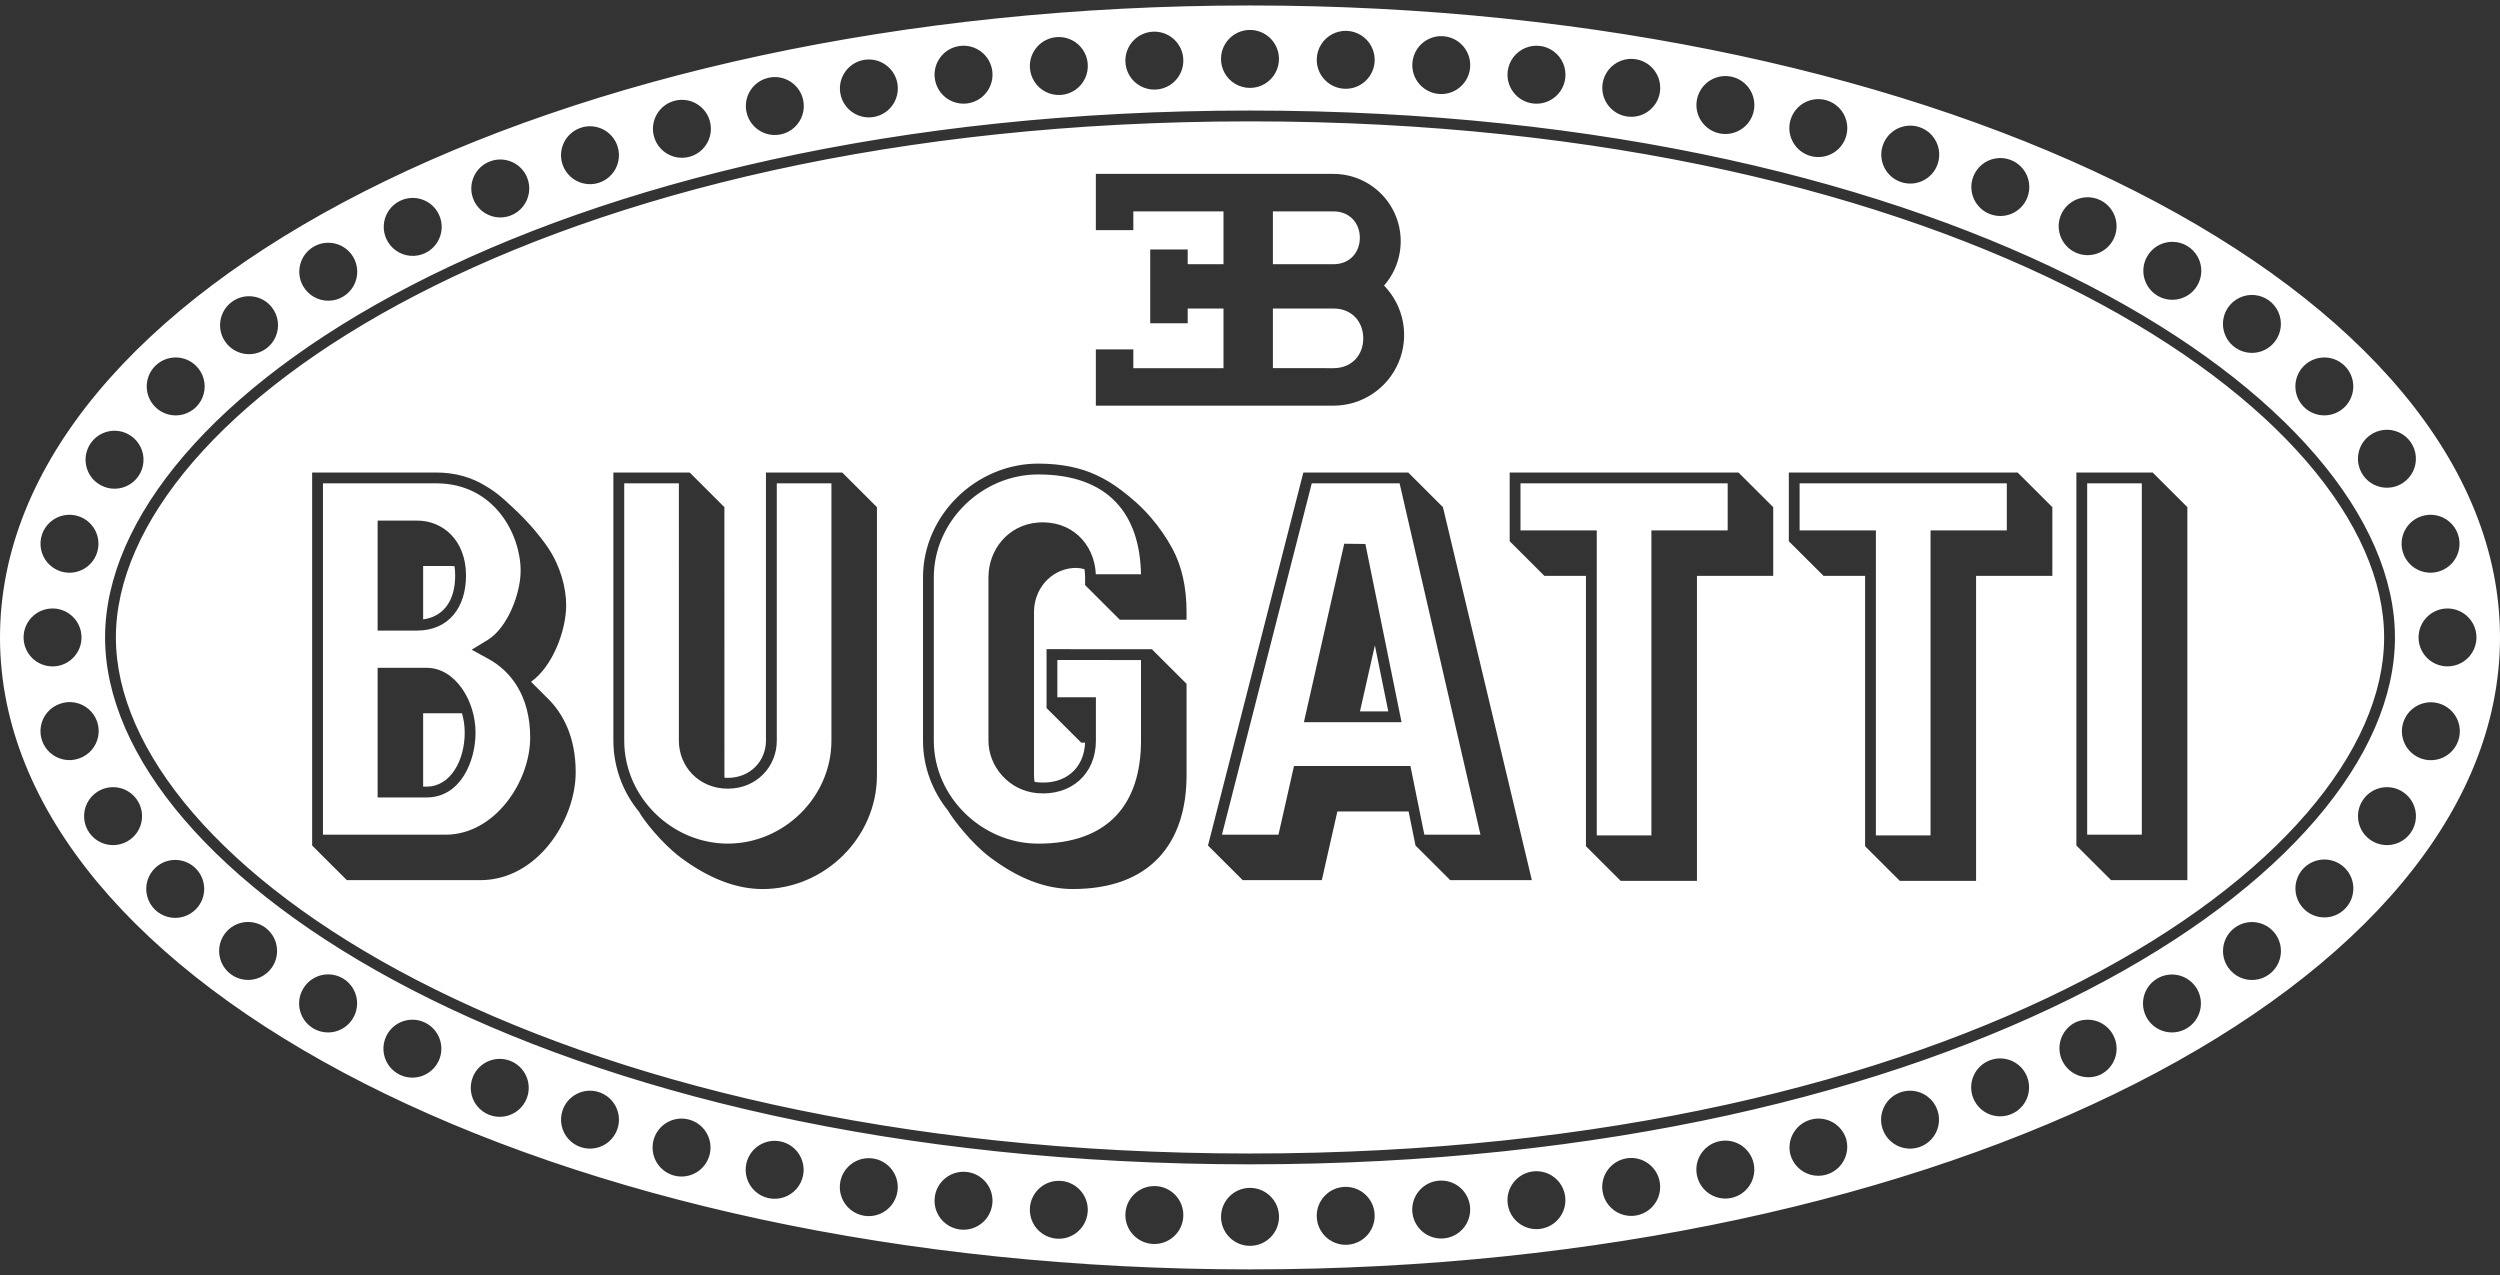 <?xml version="1.0" encoding="UTF-8"?>
<svg width="400px" height="204px" viewBox="0 0 400 204" version="1.1" xmlns="http://www.w3.org/2000/svg">
    <rect x="0" y="0" width="400" height="204" fill="#333333" stroke="none"/>
    <title>bugatti</title>
    <path d="M200,0.877 C311.357,0.877 400,46.57 400,101.988 C400,157.406 311.357,203.102 200,203.102 C88.641,203.102 0,157.404 0,101.988 C0,46.573 88.643,0.877 200,0.877 Z M200.005,190.06 C197.443,190.06 195.367,192.136 195.367,194.697 C195.367,197.258 197.443,199.334 200.005,199.334 C202.566,199.334 204.642,197.258 204.642,194.697 C204.642,192.136 202.566,190.06 200.005,190.06 Z M215.365,189.898 L215.151,189.9 C212.642,189.987 210.658,192.056 210.675,194.566 C210.686,196.254 211.614,197.802 213.096,198.608 C214.579,199.415 216.382,199.352 217.805,198.445 C219.228,197.538 220.046,195.929 219.94,194.245 C219.783,191.739 217.661,189.813 215.151,189.9 Z M184.86,189.773 C182.301,189.683 180.154,191.684 180.064,194.243 C179.974,196.801 181.975,198.948 184.534,199.038 C187.093,199.128 189.24,197.127 189.33,194.568 C189.42,192.01 187.419,189.863 184.86,189.773 Z M169.733,188.943 C167.195,188.766 164.988,190.668 164.789,193.205 C164.659,194.865 165.429,196.467 166.807,197.402 C168.185,198.337 169.958,198.462 171.453,197.728 C172.947,196.994 173.933,195.514 174.036,193.852 C174.192,191.312 172.272,189.121 169.733,188.943 Z M232.065,189.131 C230.287,188.536 228.326,189.071 227.096,190.486 C225.866,191.901 225.61,193.917 226.447,195.595 C227.283,197.272 229.048,198.281 230.918,198.15 C232.145,198.065 233.288,197.496 234.094,196.568 C234.901,195.64 235.305,194.429 235.218,193.203 C235.087,191.332 233.843,189.725 232.065,189.131 Z M154.729,187.517 C152.223,187.209 149.931,188.963 149.573,191.462 C149.335,193.124 150.014,194.785 151.347,195.804 C152.681,196.824 154.462,197.043 156.003,196.377 C157.544,195.711 158.605,194.264 158.776,192.594 C159.035,190.082 157.236,187.826 154.729,187.517 Z M248.686,188.376 C247.717,187.618 246.487,187.278 245.266,187.429 C244.046,187.577 242.934,188.206 242.177,189.175 C241.42,190.143 241.079,191.374 241.23,192.594 C241.432,194.238 242.496,195.649 244.02,196.296 C245.544,196.943 247.298,196.728 248.62,195.731 C249.943,194.735 250.633,193.108 250.432,191.465 C250.283,190.244 249.655,189.133 248.686,188.376 Z M139.729,185.365 C137.225,184.969 134.867,186.657 134.435,189.155 C134.15,190.803 134.775,192.477 136.07,193.536 C137.365,194.594 139.13,194.873 140.688,194.266 C142.247,193.659 143.357,192.259 143.595,190.604 C143.955,188.094 142.233,185.761 139.729,185.365 Z M265.567,189.153 C265.15,186.639 262.783,184.933 260.266,185.332 C257.749,185.731 256.026,188.087 256.407,190.606 C256.656,192.252 257.769,193.638 259.321,194.238 C260.874,194.837 262.629,194.559 263.92,193.508 C265.211,192.457 265.839,190.795 265.567,189.153 Z M124.909,182.635 C122.452,182.112 120.024,183.641 119.435,186.084 C119.04,187.723 119.566,189.448 120.808,190.588 C122.051,191.728 123.815,192.104 125.414,191.569 C127.014,191.034 128.197,189.673 128.503,188.014 C128.96,185.544 127.366,183.159 124.909,182.635 Z M280.572,186.086 C280,183.624 277.562,182.073 275.09,182.598 C272.618,183.124 271.022,185.533 271.501,188.014 C271.82,189.661 273.002,191.008 274.594,191.536 C276.186,192.064 277.939,191.691 279.179,190.561 C280.418,189.431 280.951,187.72 280.572,186.086 Z M110.246,179.132 C107.819,178.481 105.316,179.882 104.601,182.291 C104.121,183.908 104.556,185.658 105.738,186.861 C106.92,188.064 108.662,188.53 110.287,188.079 C111.912,187.628 113.164,186.33 113.556,184.69 C114.141,182.247 112.673,179.782 110.246,179.132 Z M295.404,182.291 C294.689,179.882 292.186,178.481 289.759,179.132 C287.332,179.782 285.864,182.247 286.449,184.69 C286.877,186.29 288.127,187.539 289.726,187.968 C291.326,188.397 293.033,187.94 294.204,186.769 C295.375,185.598 295.833,183.891 295.404,182.291 Z M200,17.688 C86.527,17.688 16.811,64.128 16.811,101.99 C16.811,139.853 86.524,186.293 200,186.293 C313.478,186.293 383.191,139.851 383.191,101.99 C383.191,64.13 313.478,17.688 200,17.688 Z M200,19.419 C313.662,19.419 381.46,65.921 381.46,101.99 C381.46,138.06 313.662,184.562 200,184.562 C86.338,184.562 18.542,138.06 18.542,101.99 C18.542,65.921 86.338,19.419 200,19.419 Z M310.016,177.714 C309.224,175.279 306.608,173.948 304.174,174.741 C301.739,175.533 300.408,178.149 301.201,180.583 C301.713,182.158 303.027,183.34 304.647,183.683 C306.267,184.026 307.947,183.479 309.055,182.248 C310.162,181.017 310.529,179.288 310.016,177.714 Z M95.83,174.74 C93.396,173.949 90.781,175.282 89.991,177.716 C89.479,179.291 89.847,181.019 90.955,182.249 C92.063,183.479 93.743,184.025 95.363,183.68 C96.982,183.336 98.295,182.153 98.806,180.579 C99.597,178.144 98.264,175.53 95.83,174.74 Z M81.62,169.728 C79.275,168.827 76.639,169.958 75.675,172.277 C75.028,173.835 75.277,175.621 76.327,176.942 C77.376,178.262 79.06,178.909 80.723,178.63 C82.387,178.352 83.768,177.192 84.33,175.602 C85.166,173.233 83.965,170.629 81.62,169.728 Z M324.332,172.28 C323.398,169.916 320.735,168.745 318.361,169.655 C315.988,170.565 314.791,173.217 315.677,175.599 C316.259,177.162 317.634,178.291 319.28,178.558 C320.925,178.825 322.587,178.187 323.632,176.889 C324.677,175.59 324.944,173.83 324.332,172.28 Z M68.013,163.622 C65.712,162.5 62.937,163.456 61.816,165.758 C61.09,167.246 61.214,169.009 62.141,170.381 C63.067,171.754 64.656,172.528 66.307,172.412 C67.959,172.296 69.424,171.307 70.149,169.819 C71.271,167.518 70.314,164.743 68.013,163.622 Z M338.186,165.753 C337.065,163.453 334.291,162.497 331.99,163.618 C329.773,164.784 328.882,167.501 329.98,169.754 C331.078,172.006 333.766,172.98 336.051,171.951 C337.157,171.414 338.004,170.458 338.405,169.295 C338.805,168.132 338.727,166.858 338.186,165.753 Z M52.578,155.899 C50.916,155.873 49.367,156.739 48.519,158.168 C47.201,160.362 47.91,163.21 50.104,164.528 C52.299,165.847 55.146,165.137 56.465,162.943 C57.329,161.523 57.367,159.749 56.564,158.294 C55.761,156.839 54.24,155.925 52.578,155.899 Z M348.636,156.06 C347.443,155.762 346.182,155.951 345.129,156.584 C342.935,157.901 342.225,160.747 343.542,162.941 C344.86,165.134 347.706,165.844 349.899,164.527 C352.092,163.21 352.803,160.364 351.485,158.17 C350.853,157.117 349.828,156.357 348.636,156.06 Z M364.008,149.36 C362.483,147.353 359.633,146.933 357.594,148.414 C355.554,149.896 355.073,152.736 356.511,154.807 C357.468,156.187 359.098,156.941 360.77,156.777 C362.441,156.613 363.894,155.558 364.566,154.019 C365.238,152.479 365.025,150.697 364.008,149.36 Z M42.421,148.402 C40.377,146.917 37.52,147.342 35.996,149.357 C34.985,150.696 34.775,152.476 35.448,154.013 C36.12,155.55 37.571,156.604 39.24,156.768 C40.91,156.933 42.539,156.183 43.499,154.807 C44.945,152.735 44.465,149.887 42.421,148.402 Z M31.314,138.948 C29.532,137.164 26.653,137.131 24.83,138.873 C23.615,140.035 23.123,141.763 23.546,143.391 C23.968,145.018 25.238,146.289 26.866,146.713 C28.493,147.137 30.222,146.646 31.384,145.432 C33.127,143.61 33.096,140.731 31.314,138.948 Z M375.179,138.875 C374.008,137.704 372.302,137.247 370.702,137.676 C369.103,138.104 367.854,139.353 367.425,140.953 C366.997,142.552 367.454,144.259 368.625,145.429 C370.435,147.239 373.369,147.239 375.179,145.429 C376.989,143.619 376.989,140.685 375.179,138.875 Z M110.351,75.602 L98.14,75.602 L98.14,118.506 C98.151,122.664 99.605,126.689 102.254,129.894 C102.815,131.012 105.847,134.92 108.905,137.204 C113.294,140.478 117.73,142.248 122.002,142.248 C131.887,142.248 140.31,134.052 140.31,124.045 L140.31,81.143 L134.757,75.602 L122.553,75.602 L122.553,118.506 C122.553,121.729 120.076,124.456 116.451,124.456 L115.918,124.435 L115.907,124.045 L115.904,81.143 L110.351,75.602 Z M166.109,74.178 C156.226,74.178 147.681,82.374 147.681,92.381 L147.681,118.503 C147.681,122.707 149.19,126.591 151.671,129.683 C152.447,131.033 155.413,134.931 158.448,137.199 C162.867,140.498 167.153,142.243 171.662,142.243 C184.079,142.243 189.848,134.894 189.848,124.04 L189.848,109.41 L184.295,103.868 L167.449,103.866 L167.449,113.287 L173.003,118.827 L173.611,118.827 C173.46,122.939 170.434,125.556 166.109,125.177 C165.914,125.158 165.723,125.136 165.533,125.101 C165.471,124.754 165.441,124.401 165.441,124.047 L165.441,97.922 C165.441,94.309 168.017,91.201 171.662,90.882 C172.287,90.836 172.914,90.9 173.517,91.07 C173.581,91.492 173.616,91.931 173.616,92.381 L173.616,93.618 L179.171,99.16 L189.848,99.16 L189.848,97.925 C189.848,94.022 189.102,90.574 187.571,87.757 C186.623,86.015 185.494,84.376 184.203,82.87 C182.553,80.944 180.946,79.612 179.435,78.45 C178.239,77.546 176.924,76.699 175.393,76.003 C172.863,74.819 169.775,74.178 166.109,74.178 Z M322.821,75.602 L286.21,75.602 L286.21,86.596 L291.765,92.137 L298.414,92.137 L298.414,135.395 L303.969,140.937 L316.173,140.937 L316.173,92.137 L328.377,92.137 L328.377,81.143 L322.821,75.602 Z M278.159,75.602 L241.55,75.602 L241.55,86.596 L247.101,92.137 L253.751,92.137 L253.751,135.395 L259.307,140.937 L271.511,140.937 L271.511,92.137 L283.714,92.137 L283.714,81.143 L278.159,75.602 Z M69.777,75.602 L49.943,75.602 L49.943,135.282 L55.498,140.824 L76.855,140.824 C85.978,140.824 92.112,131.224 92.112,123.549 C92.112,117.991 90.126,114.066 87.388,111.504 L84.972,109.089 C88.501,106.557 90.588,100.776 90.588,96.848 C90.588,94.02 89.658,90.556 87.663,87.601 C86.997,86.614 86.045,85.386 84.883,84.073 C83.547,82.562 82.071,81.21 81.214,80.432 C80.748,80.007 79.545,78.82 77.652,77.727 C75.528,76.417 72.918,75.602 69.777,75.602 Z M344.424,75.602 L332.22,75.602 L332.22,135.282 L337.775,140.824 L349.979,140.824 L349.979,81.143 L344.424,75.602 Z M225.319,75.602 L208.535,75.602 L193.278,135.282 L198.834,140.824 L211.49,140.824 L213.978,129.83 L225.376,129.83 L226.481,135.282 L232.036,140.824 L245.096,140.824 L230.87,81.143 L225.319,75.602 Z M384.461,126.706 C382.365,125.331 379.556,125.87 378.118,127.924 C376.68,129.977 377.135,132.801 379.144,134.3 C380.498,135.311 382.296,135.504 383.834,134.805 C385.373,134.106 386.41,132.626 386.54,130.941 C386.671,129.255 385.874,127.633 384.461,126.706 Z M21.889,127.924 C20.451,125.87 17.642,125.331 15.546,126.706 C14.133,127.633 13.336,129.255 13.467,130.941 C13.597,132.626 14.634,134.106 16.172,134.805 C17.711,135.504 19.509,135.311 20.863,134.3 C22.872,132.801 23.326,129.977 21.889,127.924 Z M166.104,75.911 C177.275,75.911 182.39,82.165 182.557,91.887 L175.335,91.887 C175.101,86.901 171.311,83.145 165.953,83.616 C161.336,84.022 158.152,87.902 158.152,92.381 L158.152,118.51 C158.152,122.601 161.382,126.501 165.953,126.903 C171.359,127.378 175.344,123.861 175.344,118.506 L175.344,111.561 L169.176,111.561 L169.176,105.604 L182.56,105.606 L182.56,118.506 C182.56,128.512 177.463,134.982 166.104,134.982 C157.144,134.982 149.41,127.523 149.41,118.506 L149.41,92.383 C149.41,83.366 157.142,75.911 166.104,75.911 Z M108.618,77.335 L108.62,118.506 C108.62,122.668 111.853,126.187 116.453,126.187 C121.051,126.187 124.286,122.665 124.286,118.506 L124.286,77.335 L133.028,77.335 L133.028,118.506 C133.028,127.537 125.402,134.977 116.453,134.977 C107.505,134.977 99.876,127.537 99.876,118.506 L99.876,77.335 L108.618,77.335 Z M321.09,77.335 L321.09,84.865 L308.887,84.865 L308.887,133.664 L300.142,133.664 L300.142,84.865 L287.938,84.865 L287.938,77.335 L321.09,77.335 Z M276.428,77.335 L276.428,84.865 L264.224,84.865 L264.224,133.664 L255.482,133.664 L255.482,84.865 L243.278,84.865 L243.278,77.335 L276.428,77.335 Z M342.693,77.335 L342.693,133.551 L333.949,133.551 L333.949,77.335 L342.693,77.335 Z M223.937,77.335 L236.873,133.551 L227.897,133.551 L225.668,122.557 L207.039,122.557 L204.555,133.551 L195.51,133.551 L209.881,77.335 L223.937,77.335 Z M69.777,77.332 C79.141,77.332 83.301,85.576 83.301,91.306 C83.301,95.067 81.15,100.491 78.03,102.39 L75.466,103.953 L78.101,105.393 C81.674,107.337 84.828,111.263 84.828,118.005 C84.828,125.115 79.121,133.551 71.302,133.549 L51.676,133.549 L51.676,77.332 Z M68.253,106.85 L60.42,106.85 L60.42,127.592 L68.253,127.592 C73.694,127.592 76.086,121.802 76.086,117.222 C76.086,112.119 72.851,106.85 68.253,106.85 Z M73.919,114.123 C74.199,115.087 74.355,116.132 74.355,117.22 C74.355,121.602 72.126,125.859 68.253,125.859 L67.704,125.859 L67.704,114.123 Z M390.404,112.601 C387.993,111.799 385.385,113.088 384.558,115.491 C383.731,117.894 384.993,120.514 387.388,121.366 C388.958,121.925 390.708,121.597 391.97,120.507 C393.232,119.417 393.811,117.734 393.487,116.098 C393.163,114.463 391.986,113.127 390.404,112.601 Z M14.183,113.46 C12.921,112.37 11.171,112.042 9.601,112.601 C8.035,113.14 6.876,114.473 6.559,116.099 C6.243,117.724 6.818,119.394 8.068,120.481 C9.317,121.567 11.051,121.905 12.617,121.366 C14.199,120.84 15.377,119.504 15.701,117.869 C16.025,116.233 15.445,114.55 14.183,113.46 Z M215.078,86.997 L208.625,115.549 L224.247,115.549 L218.462,87.036 L215.078,86.997 Z M219.982,103.253 L222.126,113.82 L217.596,113.82 L219.982,103.253 Z M8.458,97.355 L8.246,97.358 C6.591,97.415 5.092,98.351 4.314,99.813 C3.537,101.275 3.598,103.041 4.475,104.446 C5.352,105.851 6.912,106.681 8.567,106.623 C11.126,106.534 13.128,104.388 13.039,101.83 C12.951,99.271 10.805,97.269 8.246,97.358 Z M391.763,97.358 C389.206,97.269 387.061,99.27 386.972,101.827 C386.883,104.385 388.884,106.53 391.442,106.619 C393.096,106.676 394.655,105.846 395.532,104.443 C396.409,103.039 396.47,101.273 395.693,99.812 C394.915,98.351 393.417,97.415 391.763,97.358 Z M66.729,83.294 L60.42,83.294 L60.42,100.891 L66.729,100.891 C71.8,100.891 74.562,97.165 74.562,92.091 C74.562,86.492 70.909,83.294 66.729,83.294 Z M72.282,90.565 L72.72,90.581 C72.792,91.054 72.828,91.559 72.828,92.091 C72.828,96.091 70.971,98.675 67.704,99.098 L67.704,90.565 L72.282,90.565 Z M12.624,82.615 C11.057,82.076 9.322,82.413 8.072,83.5 C6.822,84.587 6.246,86.259 6.563,87.885 C6.879,89.511 8.039,90.845 9.605,91.384 C12.027,92.218 14.666,90.931 15.499,88.509 C16.333,86.087 15.046,83.448 12.624,82.615 Z M391.932,83.5 C390.683,82.413 388.949,82.076 387.383,82.615 C384.963,83.448 383.676,86.085 384.509,88.506 C385.342,90.926 387.979,92.213 390.399,91.38 C391.965,90.841 393.124,89.508 393.441,87.882 C393.757,86.257 393.182,84.586 391.932,83.5 Z M20.87,69.681 C18.774,68.306 15.965,68.845 14.528,70.899 C13.09,72.952 13.544,75.776 15.553,77.275 C16.908,78.286 18.705,78.479 20.244,77.781 C21.783,77.082 22.82,75.601 22.95,73.916 C23.08,72.231 22.283,70.608 20.87,69.681 Z M383.828,69.176 C382.289,68.477 380.491,68.67 379.137,69.681 C377.128,71.18 376.674,74.004 378.111,76.057 C379.549,78.111 382.358,78.65 384.454,77.275 C385.867,76.348 386.664,74.725 386.533,73.04 C386.403,71.355 385.366,69.874 383.828,69.176 Z M31.389,58.551 C29.578,56.741 26.643,56.741 24.832,58.551 C23.022,60.362 23.022,63.297 24.832,65.108 C26.004,66.279 27.711,66.737 29.311,66.308 C30.91,65.879 32.16,64.63 32.589,63.03 C33.017,61.43 32.56,59.723 31.389,58.551 Z M375.169,58.553 C373.36,56.744 370.428,56.743 368.618,58.551 C367.748,59.42 367.26,60.599 367.26,61.829 C367.26,63.058 367.748,64.237 368.618,65.106 C370.428,66.914 373.36,66.913 375.169,65.104 C376.977,63.295 376.977,60.362 375.169,58.553 Z M213.347,27.821 L175.335,27.821 L175.335,36.821 L181.334,36.821 L181.334,33.82 L195.76,33.82 L195.76,42.275 L190.032,42.275 L190.032,39.911 L184.036,39.911 L184.036,51.726 L190.032,51.726 L190.032,49.366 L195.76,49.366 L195.76,58.91 L181.334,58.91 L181.334,55.909 L175.335,55.909 L175.335,64.908 L213.345,64.908 C217.896,64.908 222.004,62.181 223.772,57.988 C225.54,53.795 224.625,48.95 221.449,45.691 C224.232,42.511 224.899,37.996 223.154,34.147 C221.409,30.297 217.574,27.824 213.347,27.821 Z M213.345,49.362 C216.331,49.362 218.12,51.499 218.12,54.135 C218.12,56.77 216.331,58.907 213.345,58.907 L203.664,58.905 L203.664,49.362 Z M43.499,49.174 C41.96,47.21 39.143,46.815 37.124,48.281 C35.105,49.747 34.608,52.548 35.999,54.619 C36.945,56.028 38.585,56.808 40.275,56.651 C41.965,56.495 43.435,55.428 44.107,53.869 C44.779,52.311 44.545,50.51 43.499,49.174 Z M360.764,47.213 C359.095,47.049 357.468,47.799 356.508,49.174 C355.063,51.245 355.542,54.092 357.586,55.576 C359.63,57.06 362.486,56.635 364.008,54.619 C365.019,53.281 365.228,51.502 364.555,49.966 C363.882,48.43 362.432,47.377 360.764,47.213 Z M56.467,41.038 C55.132,38.88 52.311,38.196 50.136,39.502 C47.961,40.809 47.239,43.621 48.517,45.813 C49.359,47.257 50.912,48.136 52.583,48.114 C54.254,48.093 55.785,47.174 56.589,45.709 C57.393,44.243 57.346,42.459 56.467,41.038 Z M347.615,38.691 C345.931,38.675 344.372,39.574 343.54,41.038 C342.297,43.226 343.026,46.007 345.184,47.303 C347.341,48.599 350.139,47.938 351.488,45.813 C352.39,44.391 352.45,42.592 351.646,41.113 C350.842,39.634 349.299,38.707 347.615,38.691 Z M213.345,33.822 C215.973,33.822 217.573,35.716 217.573,38.049 C217.573,40.381 215.973,42.275 213.345,42.275 L203.664,42.277 L203.664,33.822 Z M70.149,34.162 C68.988,31.934 66.263,31.037 64.005,32.138 C61.746,33.239 60.776,35.938 61.816,38.226 C62.514,39.761 63.991,40.796 65.672,40.929 C67.353,41.062 68.974,40.271 69.905,38.865 C70.835,37.458 70.929,35.658 70.149,34.162 Z M333.931,31.559 L333.696,31.569 C332.044,31.686 330.58,32.674 329.855,34.162 C328.735,36.463 329.691,39.236 331.992,40.357 C334.292,41.478 337.066,40.521 338.186,38.221 C338.911,36.733 338.787,34.971 337.861,33.599 C336.935,32.227 335.347,31.453 333.696,31.569 Z M84.327,28.377 C83.363,26.057 80.727,24.927 78.382,25.828 C76.037,26.728 74.836,29.333 75.673,31.701 C76.234,33.292 77.616,34.451 79.279,34.73 C80.943,35.009 82.626,34.362 83.676,33.041 C84.725,31.721 84.975,29.935 84.327,28.377 Z M323.683,27.037 C322.633,25.716 320.95,25.07 319.286,25.348 C317.622,25.627 316.241,26.787 315.68,28.377 C314.843,30.746 316.044,33.35 318.389,34.251 C320.734,35.151 323.37,34.021 324.334,31.701 C324.981,30.144 324.732,28.357 323.683,27.037 Z M98.804,23.402 C98.012,20.969 95.397,19.638 92.964,20.429 C90.53,21.221 89.199,23.836 89.991,26.27 C90.503,27.844 91.816,29.025 93.436,29.369 C95.055,29.713 96.735,29.166 97.842,27.935 C98.95,26.705 99.316,24.977 98.804,23.402 Z M309.112,21.66 C307.996,20.402 306.287,19.846 304.645,20.208 C303.002,20.569 301.684,21.792 301.201,23.402 C300.476,25.816 301.811,28.367 304.208,29.146 C306.605,29.926 309.185,28.648 310.018,26.27 C310.574,24.682 310.228,22.919 309.112,21.66 Z M113.554,19.291 C112.839,16.882 110.335,15.481 107.908,16.131 C105.481,16.781 104.014,19.246 104.598,21.69 C104.991,23.33 106.243,24.628 107.868,25.079 C109.493,25.53 111.234,25.063 112.416,23.86 C113.598,22.657 114.034,20.907 113.554,19.291 Z M294.212,17.215 C293.041,16.043 291.334,15.585 289.733,16.013 C288.133,16.441 286.883,17.691 286.453,19.291 C285.789,21.764 287.257,24.308 289.73,24.971 C292.204,25.635 294.747,24.168 295.411,21.694 C295.84,20.094 295.383,18.386 294.212,17.215 Z M128.501,15.969 C127.953,13.482 125.502,11.903 123.01,12.431 C120.519,12.959 118.92,15.397 119.428,17.893 C119.761,19.525 120.943,20.853 122.525,21.373 C124.108,21.893 125.847,21.524 127.083,20.407 C128.318,19.289 128.859,17.595 128.501,15.969 Z M279.202,13.387 C277.958,12.245 276.191,11.869 274.591,12.406 C272.99,12.943 271.807,14.308 271.504,15.969 C271.053,18.437 272.647,20.817 275.101,21.338 C277.555,21.86 279.979,20.335 280.572,17.897 C280.97,16.256 280.445,14.529 279.202,13.387 Z M143.59,13.377 C143.166,10.872 140.804,9.176 138.295,9.574 C135.786,9.971 134.065,12.315 134.435,14.828 C134.679,16.478 135.79,17.87 137.345,18.473 C138.899,19.076 140.658,18.797 141.951,17.743 C143.243,16.689 143.869,15.021 143.59,13.377 Z M263.932,10.462 C262.64,9.408 260.881,9.129 259.326,9.732 C257.771,10.335 256.66,11.727 256.416,13.377 C256.046,15.89 257.767,18.234 260.276,18.631 C262.785,19.029 265.147,17.333 265.572,14.828 C265.85,13.184 265.224,11.516 263.932,10.462 Z M248.63,8.251 C247.308,7.253 245.553,7.037 244.028,7.684 C242.502,8.331 241.438,9.742 241.235,11.387 C240.922,13.929 242.729,16.243 245.271,16.557 C247.813,16.87 250.128,15.063 250.441,12.521 C250.643,10.876 249.953,9.249 248.63,8.251 Z M153.601,7.35 C151.059,7.662 149.251,9.976 149.564,12.518 C149.766,14.163 150.83,15.575 152.355,16.222 C153.881,16.869 155.635,16.653 156.958,15.656 C158.281,14.658 158.972,13.031 158.77,11.387 C158.457,8.845 156.143,7.037 153.601,7.35 Z M169.092,5.938 C166.581,6.114 164.668,8.259 164.782,10.774 C164.858,12.456 165.84,13.965 167.347,14.715 C168.854,15.466 170.65,15.341 172.038,14.388 C173.427,13.435 174.189,11.805 174.031,10.129 C173.795,7.623 171.603,5.763 169.092,5.938 Z M233.205,6.579 C231.827,5.644 230.053,5.519 228.559,6.253 C227.064,6.987 226.078,8.467 225.976,10.129 C225.819,12.669 227.74,14.86 230.278,15.037 C232.817,15.215 235.024,13.313 235.223,10.776 C235.353,9.116 234.583,7.514 233.205,6.579 Z M184.75,5.065 L184.536,5.068 C182.027,5.155 180.043,7.223 180.06,9.734 C180.071,11.421 180.998,12.969 182.481,13.776 C183.963,14.582 185.767,14.52 187.19,13.613 C188.613,12.705 189.431,11.097 189.325,9.412 C189.177,7.05 187.281,5.203 184.962,5.072 L184.75,5.065 Z M217.768,5.638 C216.363,4.761 214.597,4.701 213.135,5.48 C211.674,6.258 210.738,7.757 210.682,9.412 C210.594,11.971 212.598,14.116 215.156,14.203 C217.715,14.291 219.86,12.288 219.947,9.729 C220.004,8.074 219.173,6.515 217.768,5.638 Z M199.998,4.792 C197.493,4.792 195.442,6.781 195.363,9.284 C195.309,10.975 196.181,12.56 197.637,13.421 C199.093,14.282 200.902,14.282 202.358,13.421 C203.814,12.56 204.686,10.975 204.633,9.284 C204.554,6.781 202.502,4.792 199.998,4.792 Z" id="bugatti" fill="#FFFFFF"></path>
</svg>